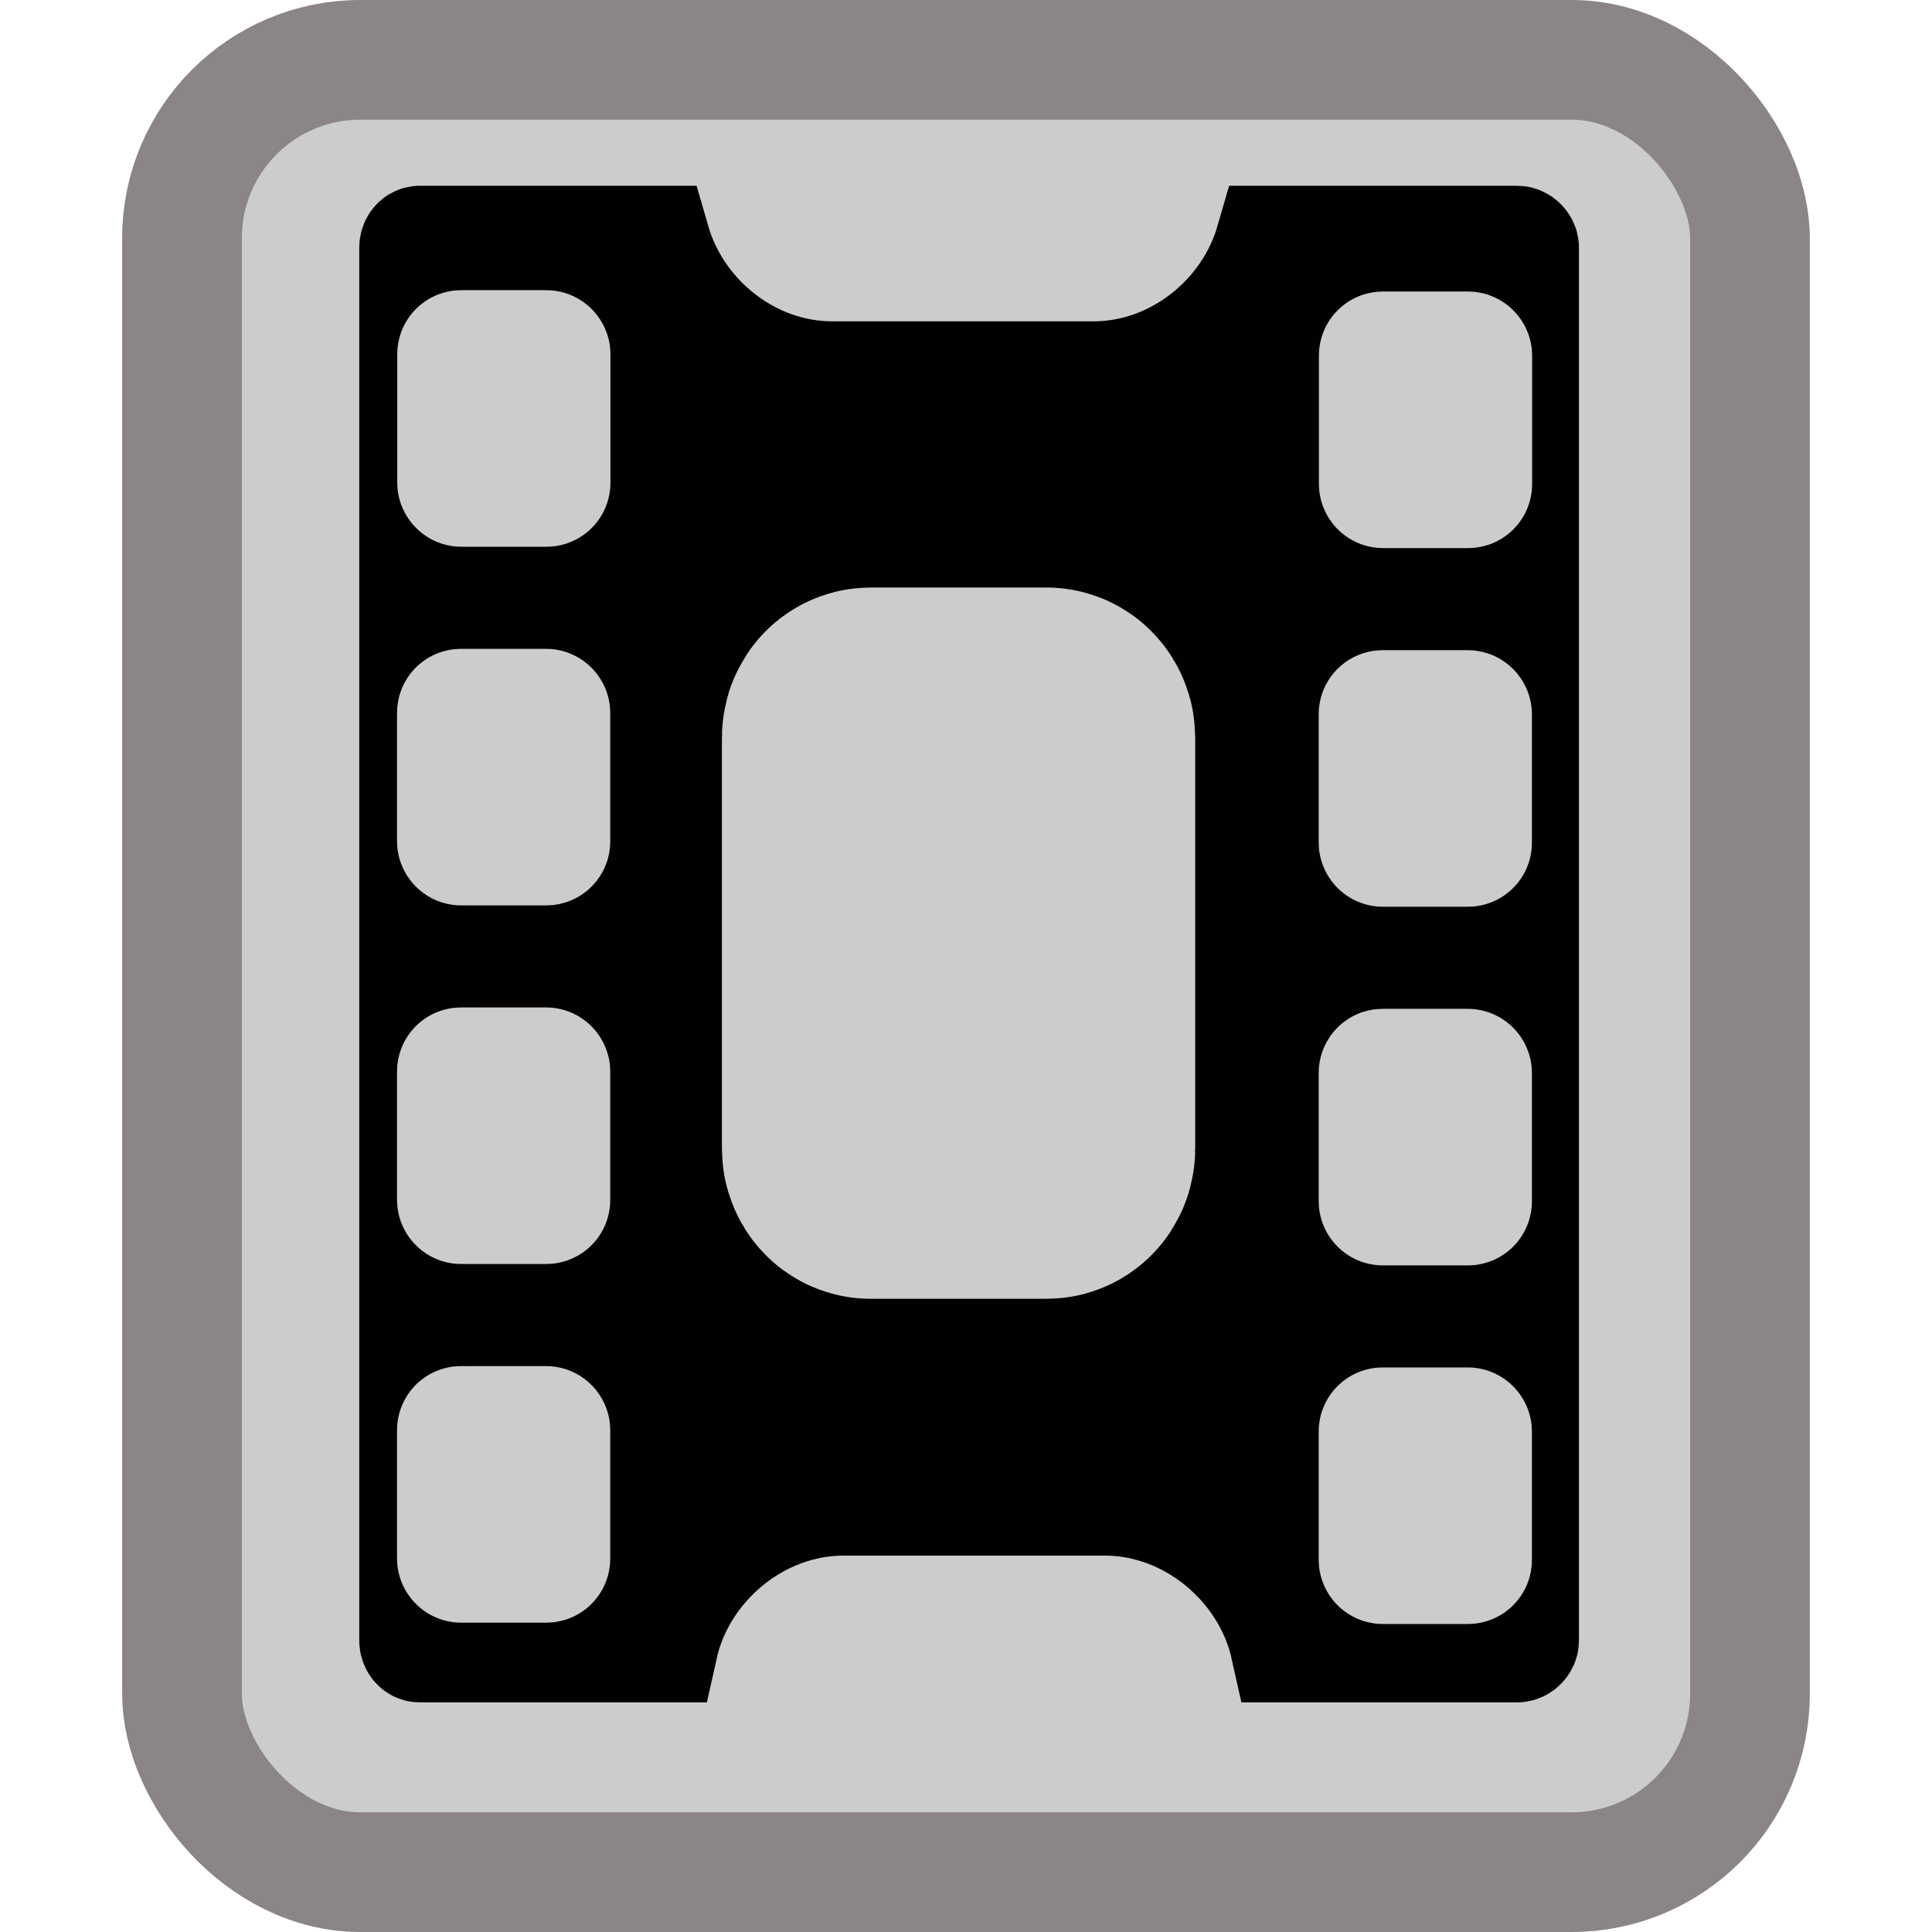 <?xml version="1.0" encoding="UTF-8" standalone="no"?>
<!-- Created with Inkscape (http://www.inkscape.org/) -->

<svg
   xmlns:dc="http://purl.org/dc/elements/1.1/"
   xmlns:cc="http://creativecommons.org/ns#"
   xmlns:rdf="http://www.w3.org/1999/02/22-rdf-syntax-ns#"
   xmlns:svg="http://www.w3.org/2000/svg"
   xmlns="http://www.w3.org/2000/svg"
   xmlns:sodipodi="http://sodipodi.sourceforge.net/DTD/sodipodi-0.dtd"
   xmlns:inkscape="http://www.inkscape.org/namespaces/inkscape"
   version="1.0"
   width="36"
   height="36"
   id="svg2"
   inkscape:version="0.48.5 r10040"
   sodipodi:docname="film.svg">
  <sodipodi:namedview
     pagecolor="#ffffff"
     bordercolor="#666666"
     borderopacity="1"
     objecttolerance="10"
     gridtolerance="10"
     guidetolerance="10"
     inkscape:pageopacity="0"
     inkscape:pageshadow="2"
     inkscape:window-width="1469"
     inkscape:window-height="866"
     id="namedview16"
     showgrid="false"
     inkscape:zoom="10.429825"
     inkscape:cx="7.8645902"
     inkscape:cy="12.345951"
     inkscape:window-x="108"
     inkscape:window-y="44"
     inkscape:window-maximized="0"
     inkscape:current-layer="svg2" />
  <defs
     id="defs5" />
  <g
     id="g2993"
     transform="translate(-1.712,-0.231)">
    <rect
       style="fill:#cccccc;fill-opacity:1;fill-rule:nonzero;stroke:#8b8585;stroke-width:2.23;stroke-linecap:square;stroke-linejoin:miter;stroke-miterlimit:4;stroke-opacity:1;stroke-dasharray:none;stroke-dashoffset:0"
       id="rect2164"
       y="1.346"
       x="5.103"
       ry="3.323"
       rx="3.323"
       height="33.77"
       width="29.217" />
    <path
       inkscape:connector-curvature="0"
       style="fill:#030000;fill-opacity:1;fill-rule:nonzero;stroke:#000000;stroke-width:2.071;stroke-linecap:square;stroke-linejoin:miter;stroke-miterlimit:4;stroke-opacity:1;stroke-dasharray:none;stroke-dashoffset:0"
       id="rect3136"
       d="m 9.535,4.728 c -0.057,0 -0.093,0.059 -0.093,0.116 l 0,25.957 c 0,0.057 0.036,0.116 0.093,0.116 l 4.518,0 c 0.339,-1.528 1.765,-2.735 3.377,-2.735 l 4.867,0 c 1.612,0 3.037,1.207 3.377,2.735 l 4.308,0 c 0.057,0 0.116,-0.059 0.116,-0.116 l 0,-25.957 c 0,-0.057 -0.06,-0.116 -0.116,-0.116 l -4.588,0 C 24.982,6.156 23.629,7.254 22.087,7.254 l -4.867,0 c -1.542,2.01e-5 -2.895,-1.098 -3.307,-2.526 l -4.378,0 z" />
    <rect
       style="fill:#cccccc;fill-opacity:1;fill-rule:nonzero;stroke:#cccccc;stroke-width:2.23;stroke-linecap:square;stroke-linejoin:miter;stroke-miterlimit:4;stroke-opacity:1;stroke-dasharray:none;stroke-dashoffset:0"
       id="rect3138"
       y="6.753"
       x="10.229"
       ry="0.077"
       rx="0.077"
       height="2.551"
       width="1.743" />
    <rect
       style="fill:#cccccc;fill-opacity:1;fill-rule:nonzero;stroke:#cccccc;stroke-width:2.23;stroke-linecap:square;stroke-linejoin:miter;stroke-miterlimit:4;stroke-opacity:1;stroke-dasharray:none;stroke-dashoffset:0;display:inline"
       id="rect3140"
       y="13.436"
       x="10.225"
       ry="0.077"
       rx="0.077"
       height="2.551"
       width="1.743" />
    <rect
       style="fill:#cccccc;fill-opacity:1;fill-rule:nonzero;stroke:#cccccc;stroke-width:2.23;stroke-linecap:square;stroke-linejoin:miter;stroke-miterlimit:4;stroke-opacity:1;stroke-dasharray:none;stroke-dashoffset:0;display:inline"
       id="rect3142"
       y="20.118"
       x="10.225"
       ry="0.077"
       rx="0.077"
       height="2.551"
       width="1.743" />
    <rect
       style="fill:#cccccc;fill-opacity:1;fill-rule:nonzero;stroke:#cccccc;stroke-width:2.23;stroke-linecap:square;stroke-linejoin:miter;stroke-miterlimit:4;stroke-opacity:1;stroke-dasharray:none;stroke-dashoffset:0;display:inline"
       id="rect3144"
       y="26.801"
       x="10.225"
       ry="0.077"
       rx="0.077"
       height="2.551"
       width="1.743" />
    <rect
       style="fill:#cccccc;fill-opacity:1;fill-rule:nonzero;stroke:#cccccc;stroke-width:2.23;stroke-linecap:square;stroke-linejoin:miter;stroke-miterlimit:4;stroke-opacity:1;stroke-dasharray:none;stroke-dashoffset:0;display:inline"
       id="rect3146"
       y="6.778"
       x="27.403"
       ry="0.077"
       rx="0.077"
       height="2.551"
       width="1.743" />
    <rect
       style="fill:#cccccc;fill-opacity:1;fill-rule:nonzero;stroke:#cccccc;stroke-width:2.23;stroke-linecap:square;stroke-linejoin:miter;stroke-miterlimit:4;stroke-opacity:1;stroke-dasharray:none;stroke-dashoffset:0;display:inline"
       id="rect3148"
       y="13.461"
       x="27.399"
       ry="0.077"
       rx="0.077"
       height="2.551"
       width="1.743" />
    <rect
       style="fill:#cccccc;fill-opacity:1;fill-rule:nonzero;stroke:#cccccc;stroke-width:2.23;stroke-linecap:square;stroke-linejoin:miter;stroke-miterlimit:4;stroke-opacity:1;stroke-dasharray:none;stroke-dashoffset:0;display:inline"
       id="rect3150"
       y="20.144"
       x="27.399"
       ry="0.077"
       rx="0.077"
       height="2.551"
       width="1.743" />
    <rect
       style="fill:#cccccc;fill-opacity:1;fill-rule:nonzero;stroke:#cccccc;stroke-width:2.23;stroke-linecap:square;stroke-linejoin:miter;stroke-miterlimit:4;stroke-opacity:1;stroke-dasharray:none;stroke-dashoffset:0;display:inline"
       id="rect3152"
       y="26.826"
       x="27.399"
       ry="0.077"
       rx="0.077"
       height="2.551"
       width="1.743" />
    <rect
       style="fill:#cccccc;fill-opacity:1;fill-rule:nonzero;stroke:#cccccc;stroke-width:5.438;stroke-linecap:square;stroke-linejoin:miter;stroke-miterlimit:4;stroke-opacity:1;stroke-dasharray:none;stroke-dashoffset:0;display:inline"
       id="rect3154"
       y="13.898"
       x="17.883"
       ry="0.077"
       rx="0.051"
       height="7.815"
       width="3.381" />
  </g>
</svg>
